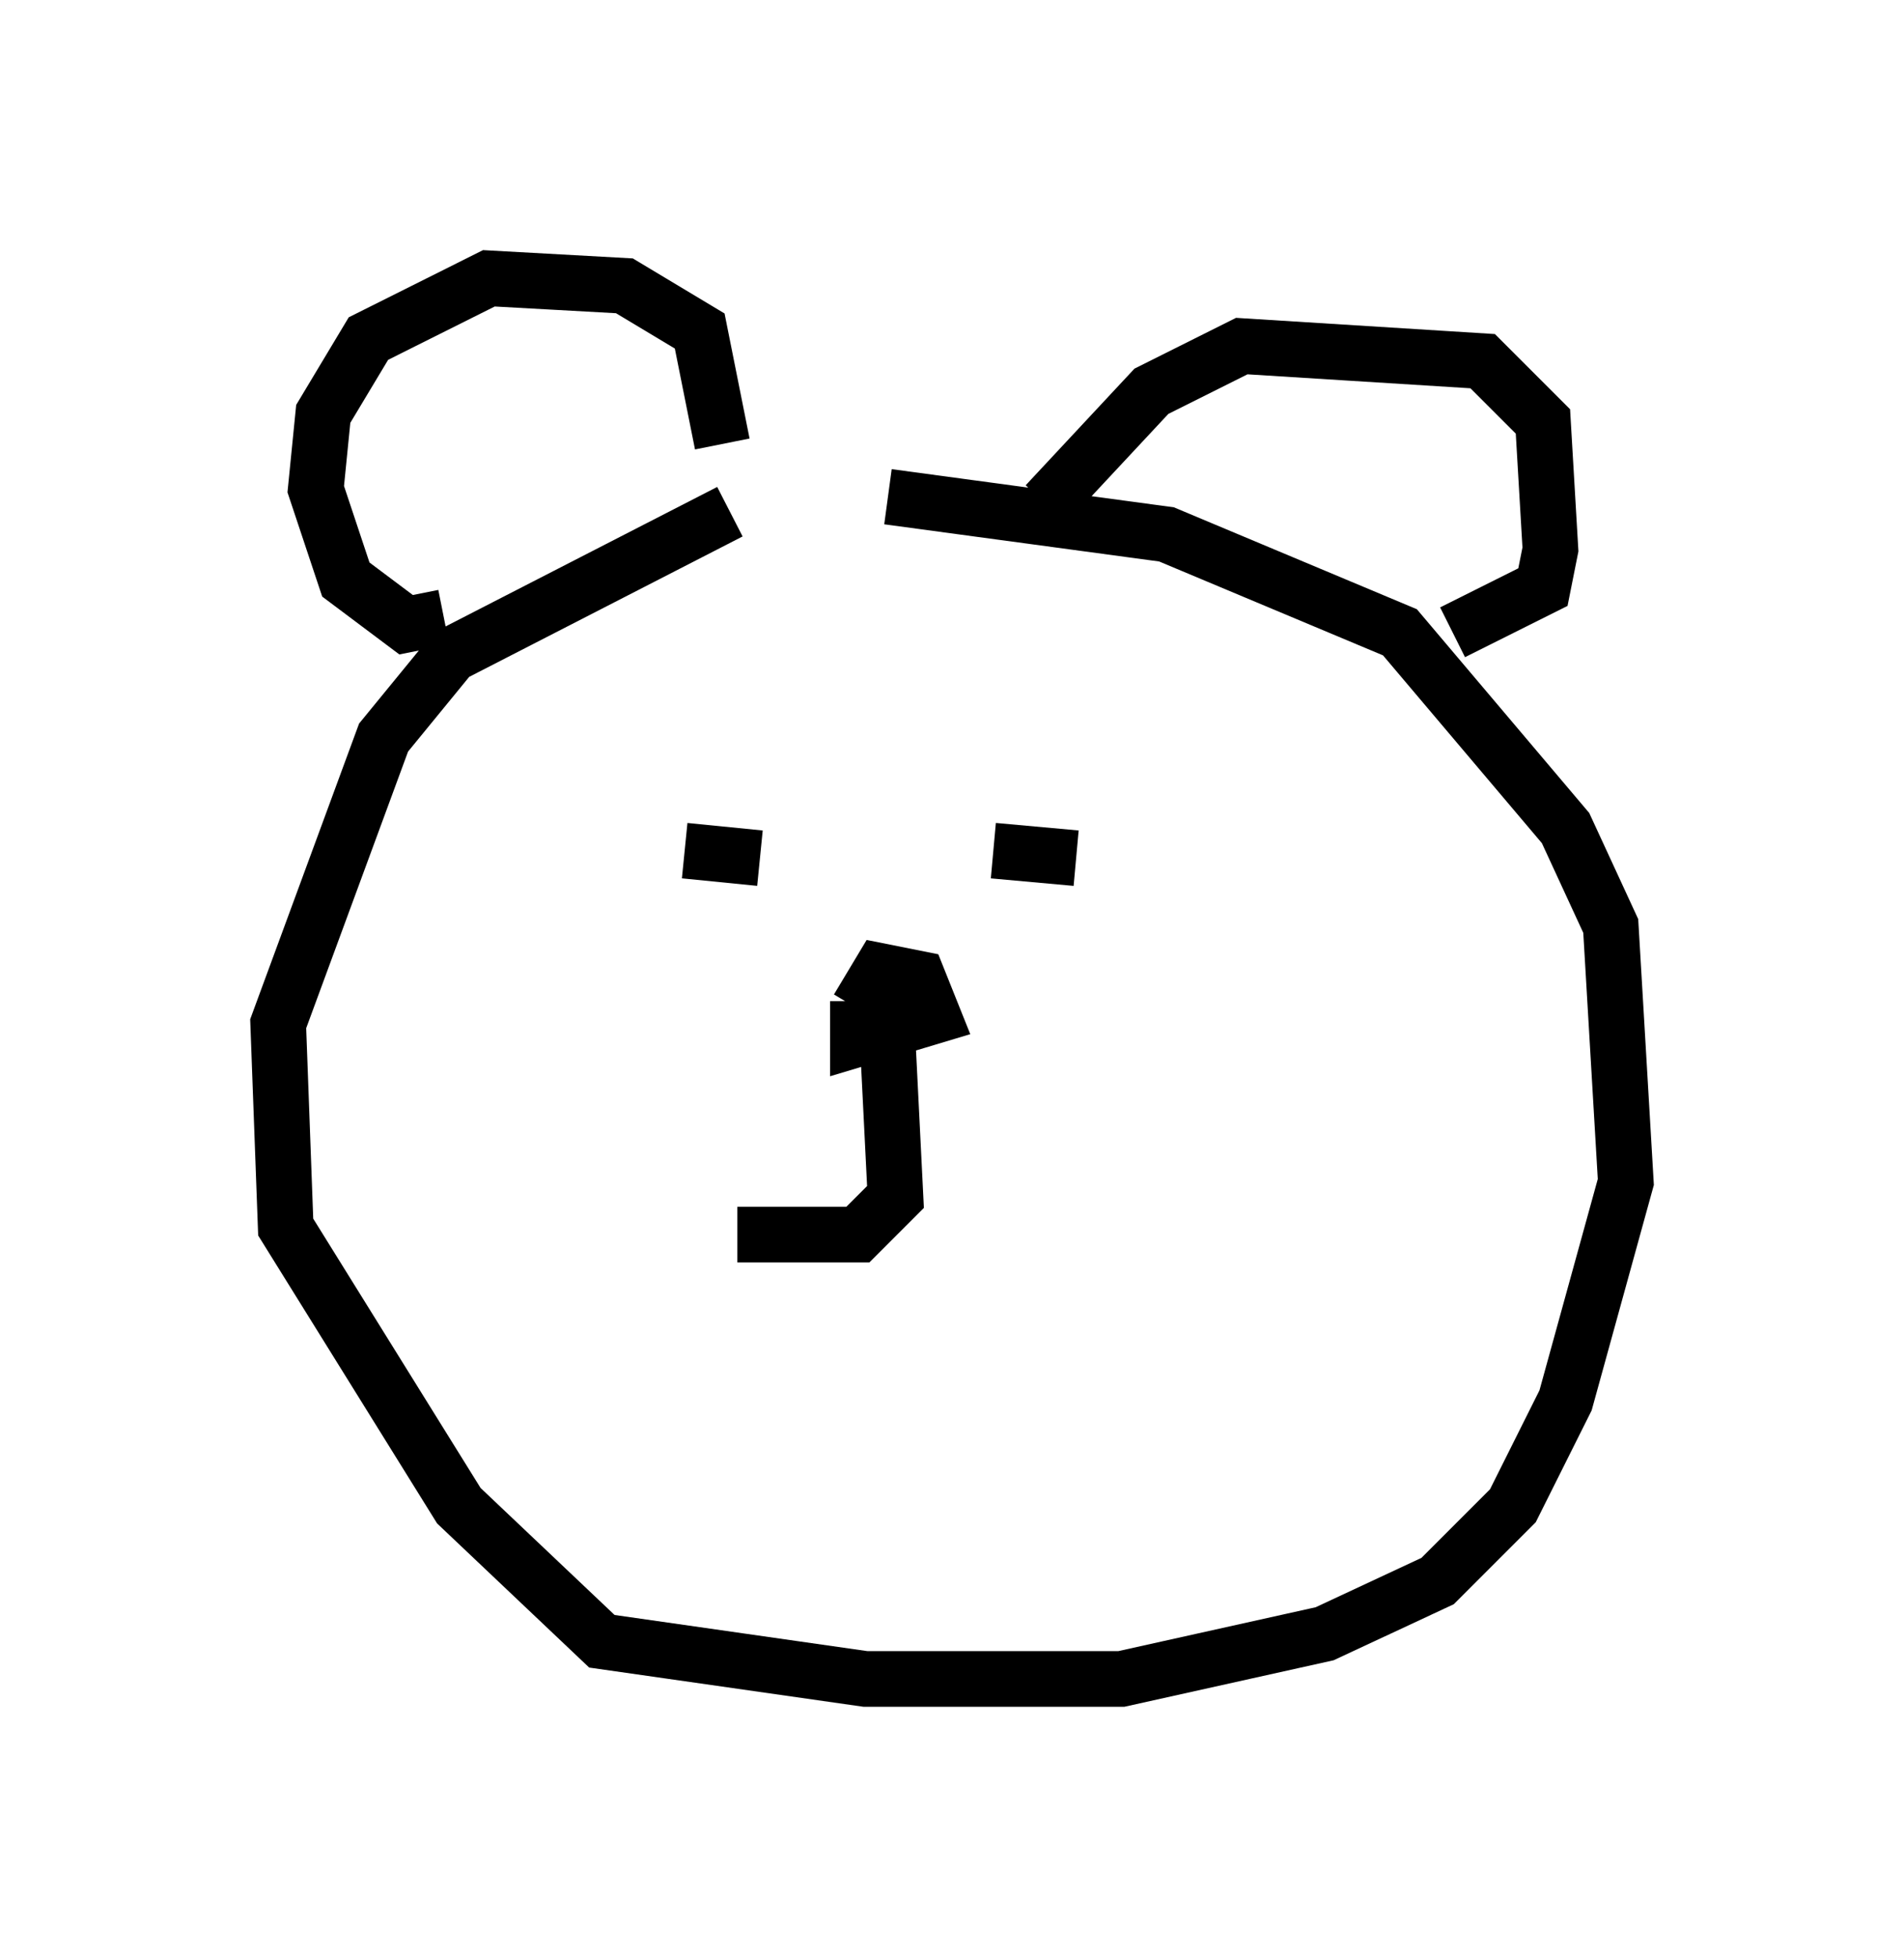 <?xml version="1.0" encoding="utf-8" ?>
<svg baseProfile="full" height="35.169" version="1.1" width="34.222" xmlns="http://www.w3.org/2000/svg" xmlns:ev="http://www.w3.org/2001/xml-events" xmlns:xlink="http://www.w3.org/1999/xlink"><defs /><rect fill="white" height="35.169" width="34.222" x="0" y="0" /><path d="M16.367, 8.924 m-3.248, 0.271 l-5.007, 2.571 -1.218, 1.488 l-1.894, 5.142 0.135, 3.654 l3.112, 5.007 2.571, 2.436 l4.736, 0.677 4.601, 0.0 l3.654, -0.812 2.03, -0.947 l1.353, -1.353 0.947, -1.894 l1.083, -3.924 -0.271, -4.601 l-0.812, -1.759 -2.977, -3.518 l-4.195, -1.759 -5.007, -0.677 m-7.984, 2.165 l-0.677, 0.135 -1.083, -0.812 l-0.541, -1.624 0.135, -1.353 l0.812, -1.353 2.165, -1.083 l2.436, 0.135 1.353, 0.812 l0.406, 2.03 m0.0, 0.271 l0.0, 0.0 m5.819, 0.812 l1.894, -2.03 1.624, -0.812 l4.33, 0.271 1.083, 1.083 l0.135, 2.3 -0.135, 0.677 l-1.624, 0.812 m-13.802, 3.924 l1.353, 0.135 m4.195, -0.135 l1.488, 0.135 m-3.924, 2.706 l0.406, -0.677 0.677, 0.135 l0.271, 0.677 -1.353, 0.406 l0.0, -0.677 m0.541, 0.812 l0.135, 2.706 -0.677, 0.677 l-2.165, 0.0 " fill="none" stroke="black" stroke-width="1" /></svg>